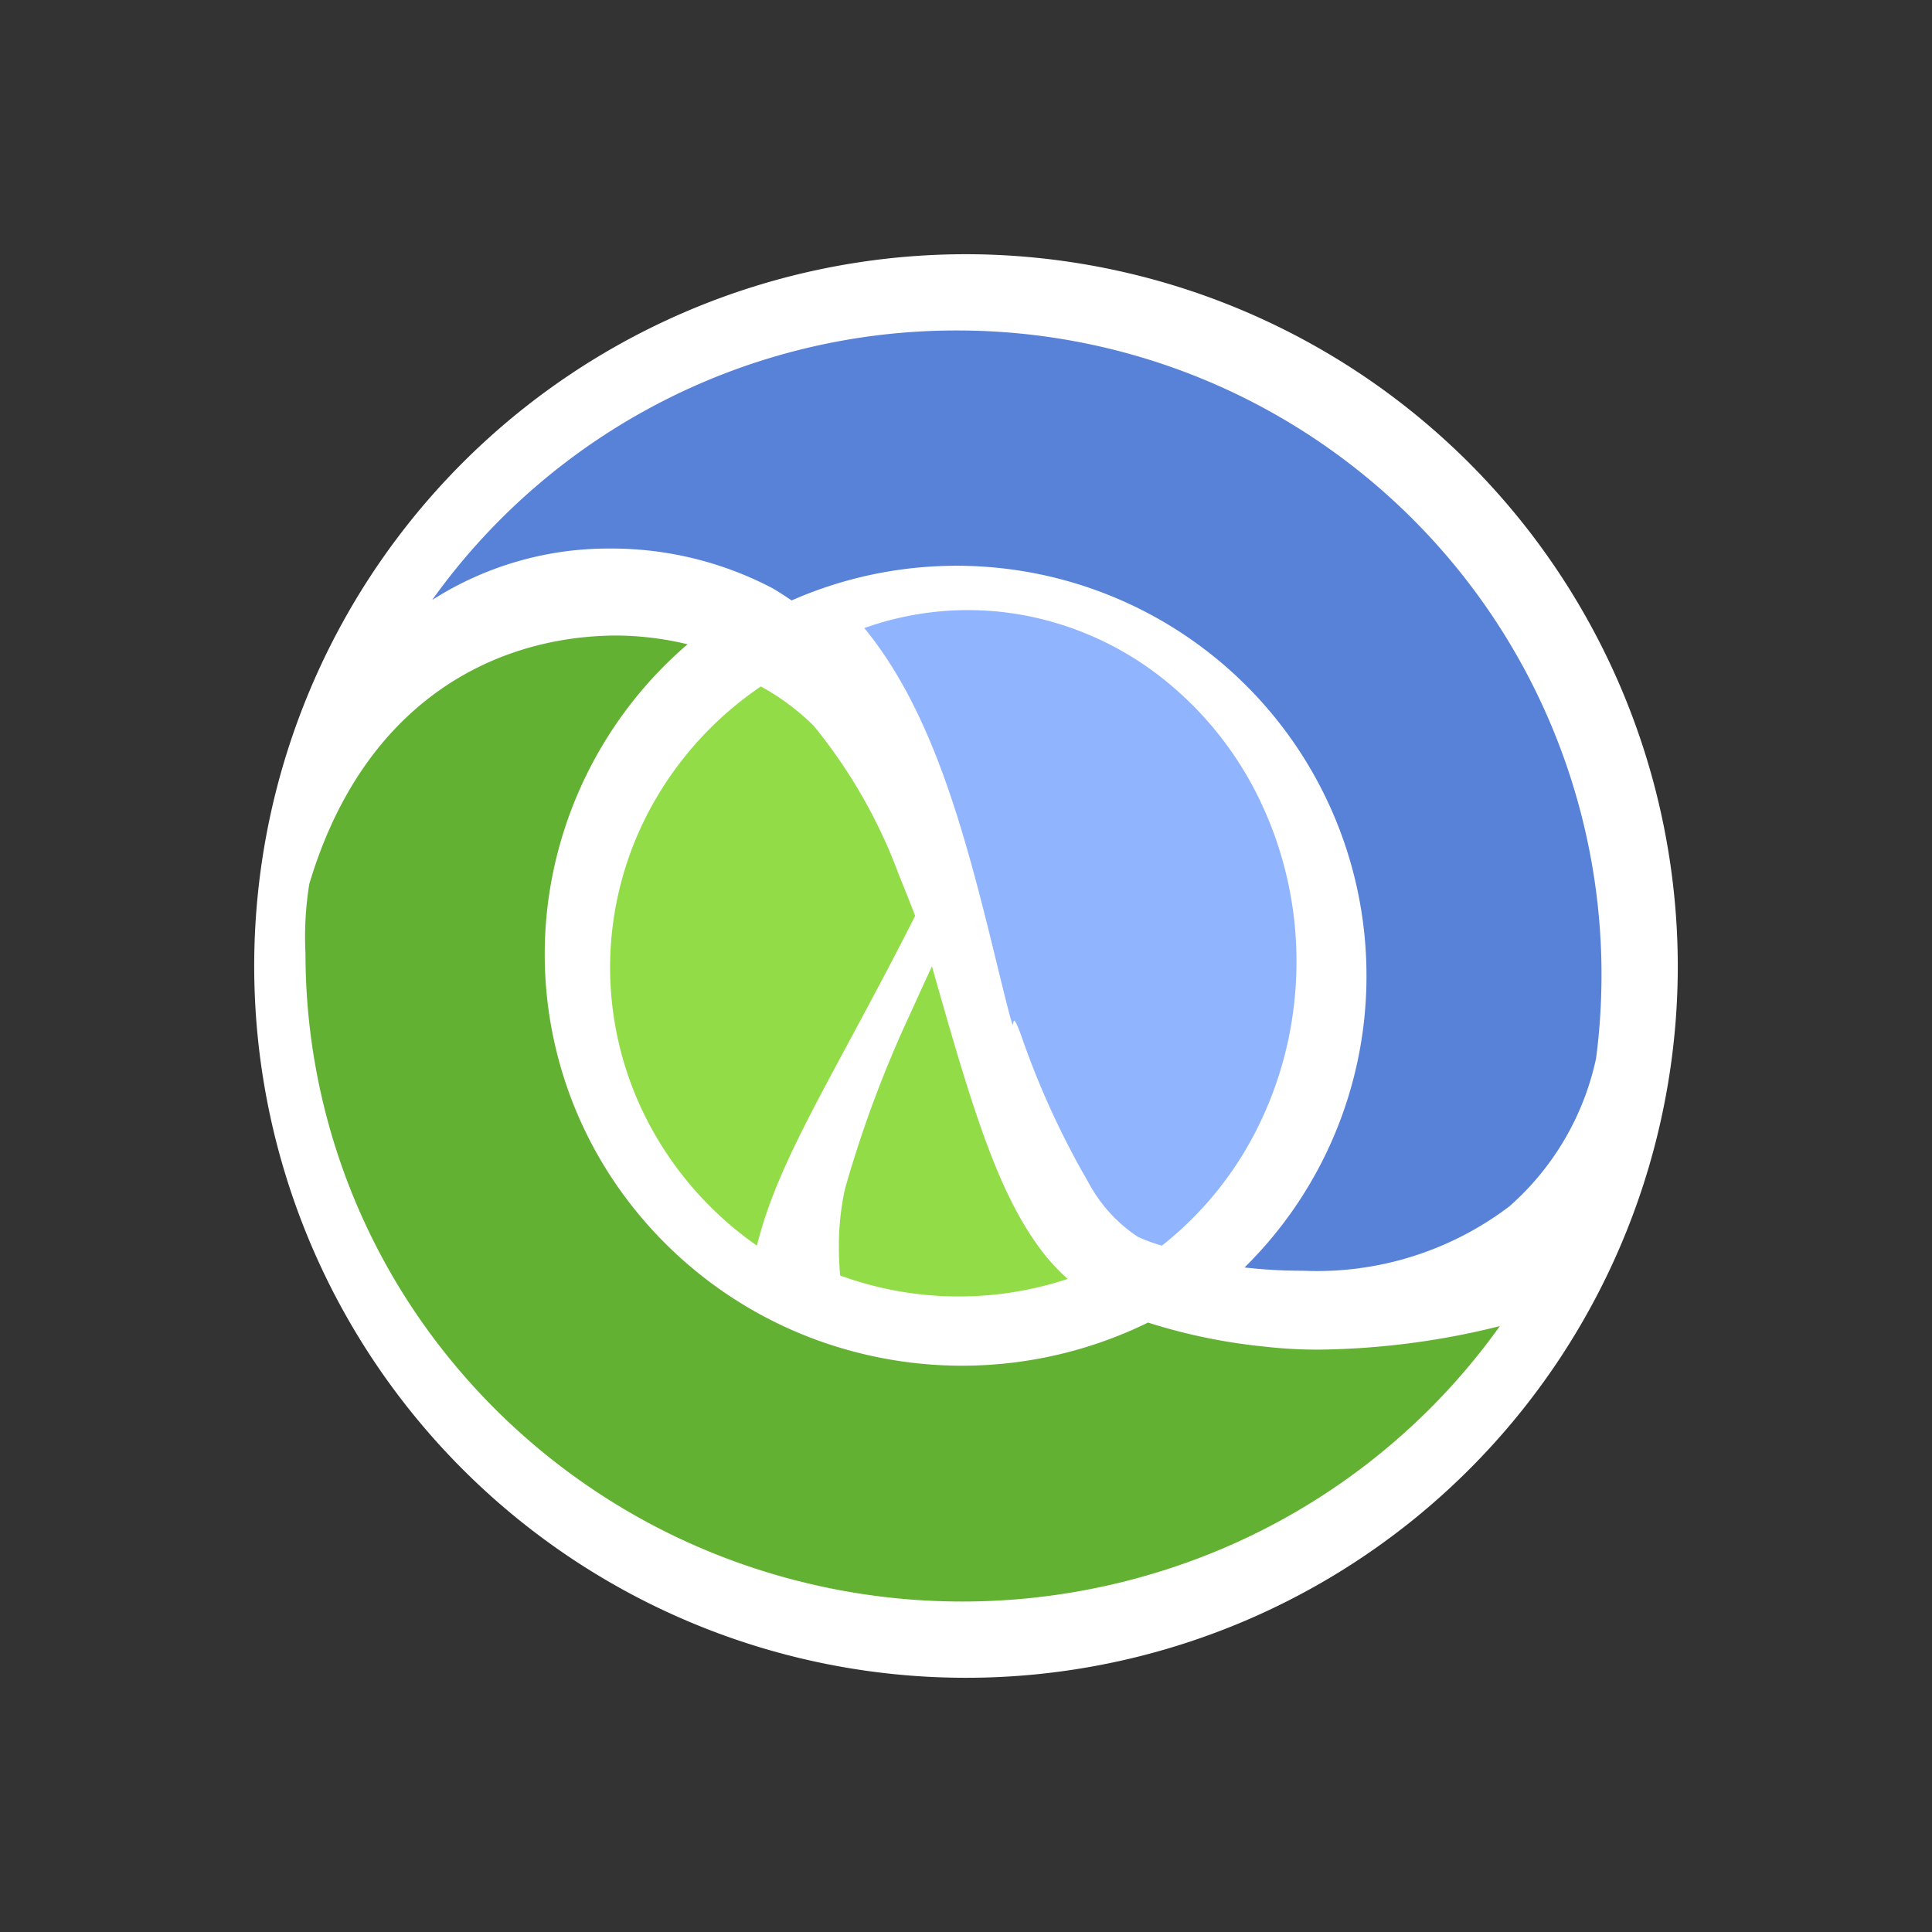 <svg width="76" height="76" fill="none" xmlns="http://www.w3.org/2000/svg">
  <rect width="100%" height="100%" fill="#333333" stroke="none"/>
  <path d="M38 10a28 28 0 1028 28 28.032 28.032 0 00-28-28" fill="#fff"/>
  <path d="M36.666 38.002c-.256.55-.538 1.165-.828 1.81a45.962 45.962 0 00-2.596 6.948A10.34 10.34 0 0033 49.084c0 .35.018.716.048 1.09a13.608 13.608 0 008.951.135 7.995 7.995 0 01-.892-.938c-1.826-2.305-2.84-5.687-4.45-11.371m-6.721-11a13.643 13.643 0 00-4.34 4.782A13.168 13.168 0 0024 37.96a13.16 13.16 0 001.505 6.2 13.626 13.626 0 004.27 4.84c.858-3.457 3.005-6.624 6.225-12.97-.192-.51-.417-1.066-.653-1.652a20.463 20.463 0 00-3.339-5.827A9.234 9.234 0 0029.922 27" fill="#91DC47"/>
  <path d="M49.77 52.975a22.495 22.495 0 01-4.61-.948 16.627 16.627 0 01-11.528 1.154 16.41 16.41 0 01-9.43-6.64 16.008 16.008 0 01-2.632-11.127 16.121 16.121 0 015.477-10.07 12.215 12.215 0 00-2.86-.344c-4.817.044-9.903 2.673-12.02 9.773a13.124 13.124 0 00-.15 2.741 25.24 25.24 0 004.992 15.061 25.829 25.829 0 0013.055 9.24 26.188 26.188 0 0016.069-.158A25.81 25.81 0 0059 52.166a30.503 30.503 0 01-7.044.924 18.33 18.33 0 01-2.185-.115" fill="#63B132"/>
  <path d="M44.74 48.644c.313.144.636.263.967.356a13.644 13.644 0 003.892-4.903c.92-1.939 1.4-4.082 1.401-6.256a14.615 14.615 0 00-1.413-6.303 13.614 13.614 0 00-3.943-4.921 12.472 12.472 0 00-5.607-2.457 12.12 12.12 0 00-6.037.547c2.626 3.203 3.89 7.782 5.112 12.789s.386 1.392 1.057 3.232a32.918 32.918 0 002.637 5.768 5.889 5.889 0 001.934 2.144" fill="#90B4FE"/>
  <path d="M37.627 13A25.339 25.339 0 0017 23.602a12.887 12.887 0 016.981-2.024 13.64 13.64 0 016.384 1.549c.269.154.523.32.774.493a16.124 16.124 0 0122.615 14.764 16.082 16.082 0 01-4.797 11.475c.761.087 1.527.13 2.293.128a12.511 12.511 0 008.127-2.534 10.732 10.732 0 003.41-5.83 25.35 25.35 0 00-14.699-26.377A25.338 25.338 0 0037.627 13" fill="#5881D8"/>
</svg>
